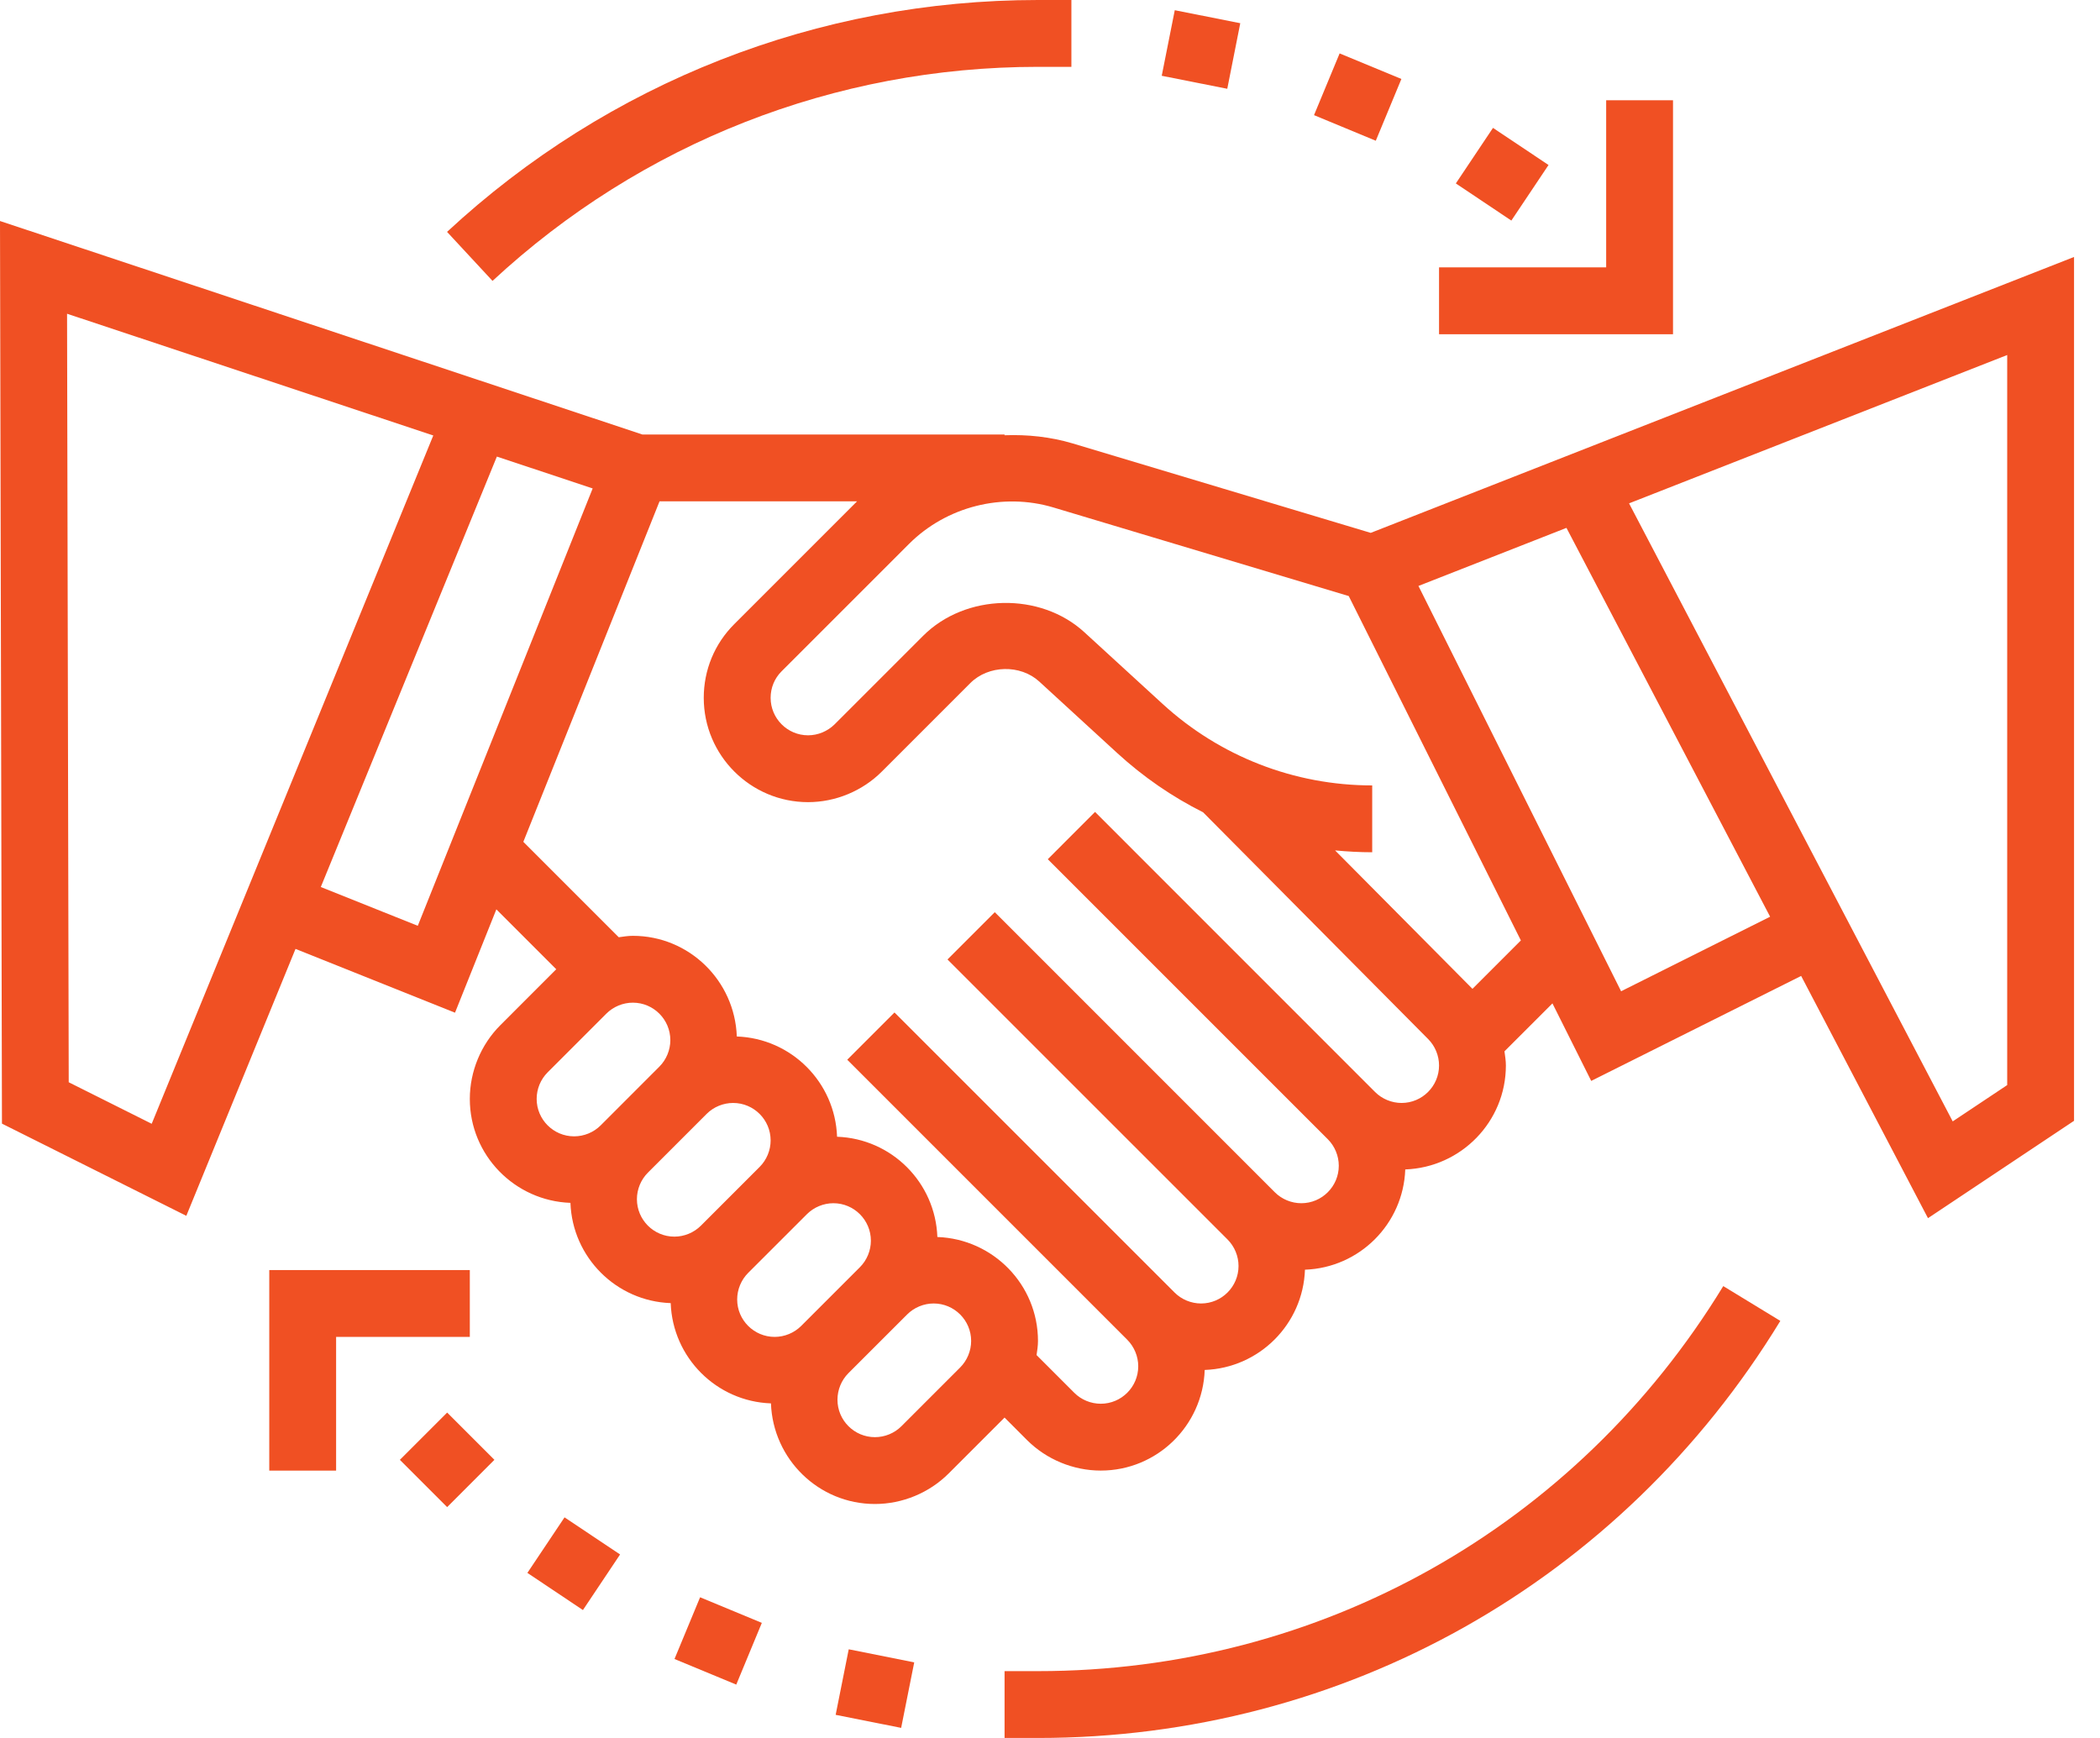 <svg width="58" height="48" viewBox="0 0 58 48" fill="none" xmlns="http://www.w3.org/2000/svg">
<path d="M37.858 14.717L29.627 12.247C29.009 12.063 28.374 11.998 27.745 12.021V12H17.741L0 6.104L0.054 31.033L5.146 33.579L8.162 26.207L12.567 27.969L13.709 25.115L15.363 26.769L13.82 28.313C13.283 28.849 12.976 29.591 12.976 30.35C12.976 31.903 14.214 33.166 15.755 33.221C15.809 34.726 17.019 35.936 18.524 35.99C18.578 37.495 19.788 38.706 21.293 38.759C21.349 40.3 22.611 41.538 24.165 41.538C24.923 41.538 25.665 41.231 26.201 40.695L27.745 39.151L28.365 39.772C28.902 40.308 29.643 40.615 30.402 40.615C31.956 40.615 33.219 39.377 33.273 37.836C34.779 37.782 35.989 36.572 36.042 35.067C37.548 35.013 38.758 33.803 38.812 32.298C40.352 32.242 41.591 30.98 41.591 29.427C41.591 29.296 41.57 29.166 41.552 29.036L42.877 27.712L43.948 29.853L49.746 26.954L53.249 33.644L57.283 30.955V7.097L37.858 14.717ZM4.19 31.037L1.898 29.89L1.852 8.665L11.967 12.027L4.19 31.037ZM11.539 25.569L8.86 24.498L13.723 12.61L16.369 13.49L11.539 25.569ZM14.822 30.35C14.822 30.077 14.931 29.811 15.124 29.618L16.747 27.995C16.94 27.802 17.207 27.692 17.479 27.692C18.05 27.692 18.514 28.157 18.514 28.727C18.514 28.999 18.404 29.266 18.211 29.459L16.589 31.082C16.396 31.275 16.129 31.384 15.857 31.384C15.286 31.384 14.822 30.92 14.822 30.35ZM17.591 33.119C17.591 32.847 17.701 32.58 17.894 32.387L19.517 30.764C19.71 30.571 19.976 30.462 20.249 30.462C20.819 30.462 21.284 30.926 21.284 31.496C21.284 31.769 21.174 32.035 20.981 32.228L19.358 33.851C19.165 34.044 18.898 34.154 18.626 34.154C18.055 34.154 17.591 33.69 17.591 33.119ZM20.36 35.889C20.36 35.616 20.47 35.349 20.663 35.156L22.286 33.534C22.479 33.341 22.746 33.231 23.018 33.231C23.588 33.231 24.053 33.695 24.053 34.266C24.053 34.538 23.943 34.805 23.75 34.998L22.127 36.621C21.934 36.813 21.668 36.923 21.395 36.923C20.825 36.923 20.36 36.459 20.36 35.889ZM26.519 37.767L24.896 39.39C24.704 39.583 24.437 39.692 24.165 39.692C23.594 39.692 23.13 39.228 23.13 38.658C23.13 38.385 23.239 38.119 23.432 37.925L25.055 36.303C25.248 36.11 25.515 36 25.787 36C26.358 36 26.822 36.465 26.822 37.035C26.822 37.307 26.712 37.574 26.519 37.767ZM38.71 30.462C38.438 30.462 38.171 30.352 37.978 30.159L30.244 22.424L28.939 23.73L36.673 31.464C36.866 31.657 36.976 31.924 36.976 32.196C36.976 32.766 36.512 33.231 35.941 33.231C35.669 33.231 35.402 33.121 35.209 32.928L27.475 25.193L26.169 26.499L33.904 34.233C34.097 34.426 34.207 34.693 34.207 34.965C34.207 35.536 33.742 36 33.172 36C32.9 36 32.633 35.89 32.44 35.697L24.705 27.963L23.4 29.268L31.134 37.002C31.327 37.196 31.437 37.462 31.437 37.735C31.437 38.305 30.973 38.769 30.402 38.769C30.13 38.769 29.863 38.66 29.671 38.467L28.629 37.425C28.648 37.296 28.668 37.167 28.668 37.035C28.668 35.481 27.429 34.219 25.889 34.164C25.835 32.659 24.625 31.448 23.119 31.395C23.066 29.89 21.855 28.679 20.35 28.626C20.295 27.085 19.033 25.846 17.479 25.846C17.348 25.846 17.219 25.867 17.089 25.885L14.454 23.25L18.216 13.846H23.671L20.281 17.236C19.736 17.779 19.437 18.503 19.437 19.273C19.437 20.862 20.73 22.154 22.318 22.154C23.077 22.154 23.819 21.846 24.355 21.31L26.801 18.864C27.301 18.366 28.182 18.346 28.703 18.823L30.861 20.802C31.578 21.459 32.375 22.006 33.228 22.434L39.442 28.695C39.635 28.888 39.745 29.154 39.745 29.427C39.745 29.997 39.281 30.462 38.71 30.462ZM40.668 27.31L36.874 23.487C37.213 23.519 37.554 23.538 37.899 23.538V21.692C35.75 21.692 33.693 20.892 32.109 19.44L29.951 17.463C28.733 16.344 26.666 16.389 25.496 17.56L23.051 20.005C22.857 20.197 22.591 20.308 22.318 20.308C21.748 20.308 21.284 19.843 21.284 19.273C21.284 18.996 21.39 18.737 21.586 18.541L25.105 15.023C26.139 13.989 27.691 13.595 29.096 14.016L37.251 16.462L42.005 25.973L40.668 27.31ZM44.773 27.377L39.176 16.183L43.264 14.579L48.889 25.318L44.773 27.377ZM55.437 29.968L53.932 30.971L44.993 13.902L55.437 9.805V29.968Z" fill="#F05023"/>
<path d="M11.044 40.318L12.35 39.013L13.655 40.318L12.35 41.624L11.044 40.318Z" fill="#F05023"/>
<path d="M14.566 43.441L15.592 41.907L17.126 42.932L16.1 44.467L14.566 43.441Z" fill="#F05023"/>
<path d="M18.629 45.819L19.336 44.114L21.041 44.821L20.335 46.526L18.629 45.819Z" fill="#F05023"/>
<path d="M23.08 47.361L23.441 45.551L25.25 45.912L24.889 47.721L23.08 47.361Z" fill="#F05023"/>
<path d="M40.209 5.066L41.235 3.532L42.769 4.557L41.742 6.092L40.209 5.066Z" fill="#F05023"/>
<path d="M36.292 3.18L36.999 1.475L38.705 2.181L37.998 3.887L36.292 3.18Z" fill="#F05023"/>
<path d="M32.086 2.093L32.446 0.282L34.255 0.641L33.896 2.452L32.086 2.093Z" fill="#F05023"/>
<path d="M46.207 2.769H44.361V7.384H39.745V9.231H46.207V2.769Z" fill="#F05023"/>
<path d="M12.976 35.077H7.437V40.616H9.283V36.923H12.976V35.077Z" fill="#F05023"/>
<path d="M28.668 1.846H29.591V0H28.668C22.593 0 16.797 2.275 12.347 6.404L13.603 7.758C17.711 3.946 23.06 1.846 28.668 1.846Z" fill="#F05023"/>
<path d="M28.668 46.154H27.745V48H28.668C37.106 48 44.77 43.694 49.171 36.481L47.595 35.52C43.532 42.178 36.457 46.154 28.668 46.154Z" fill="#F05023"/>
</svg>
